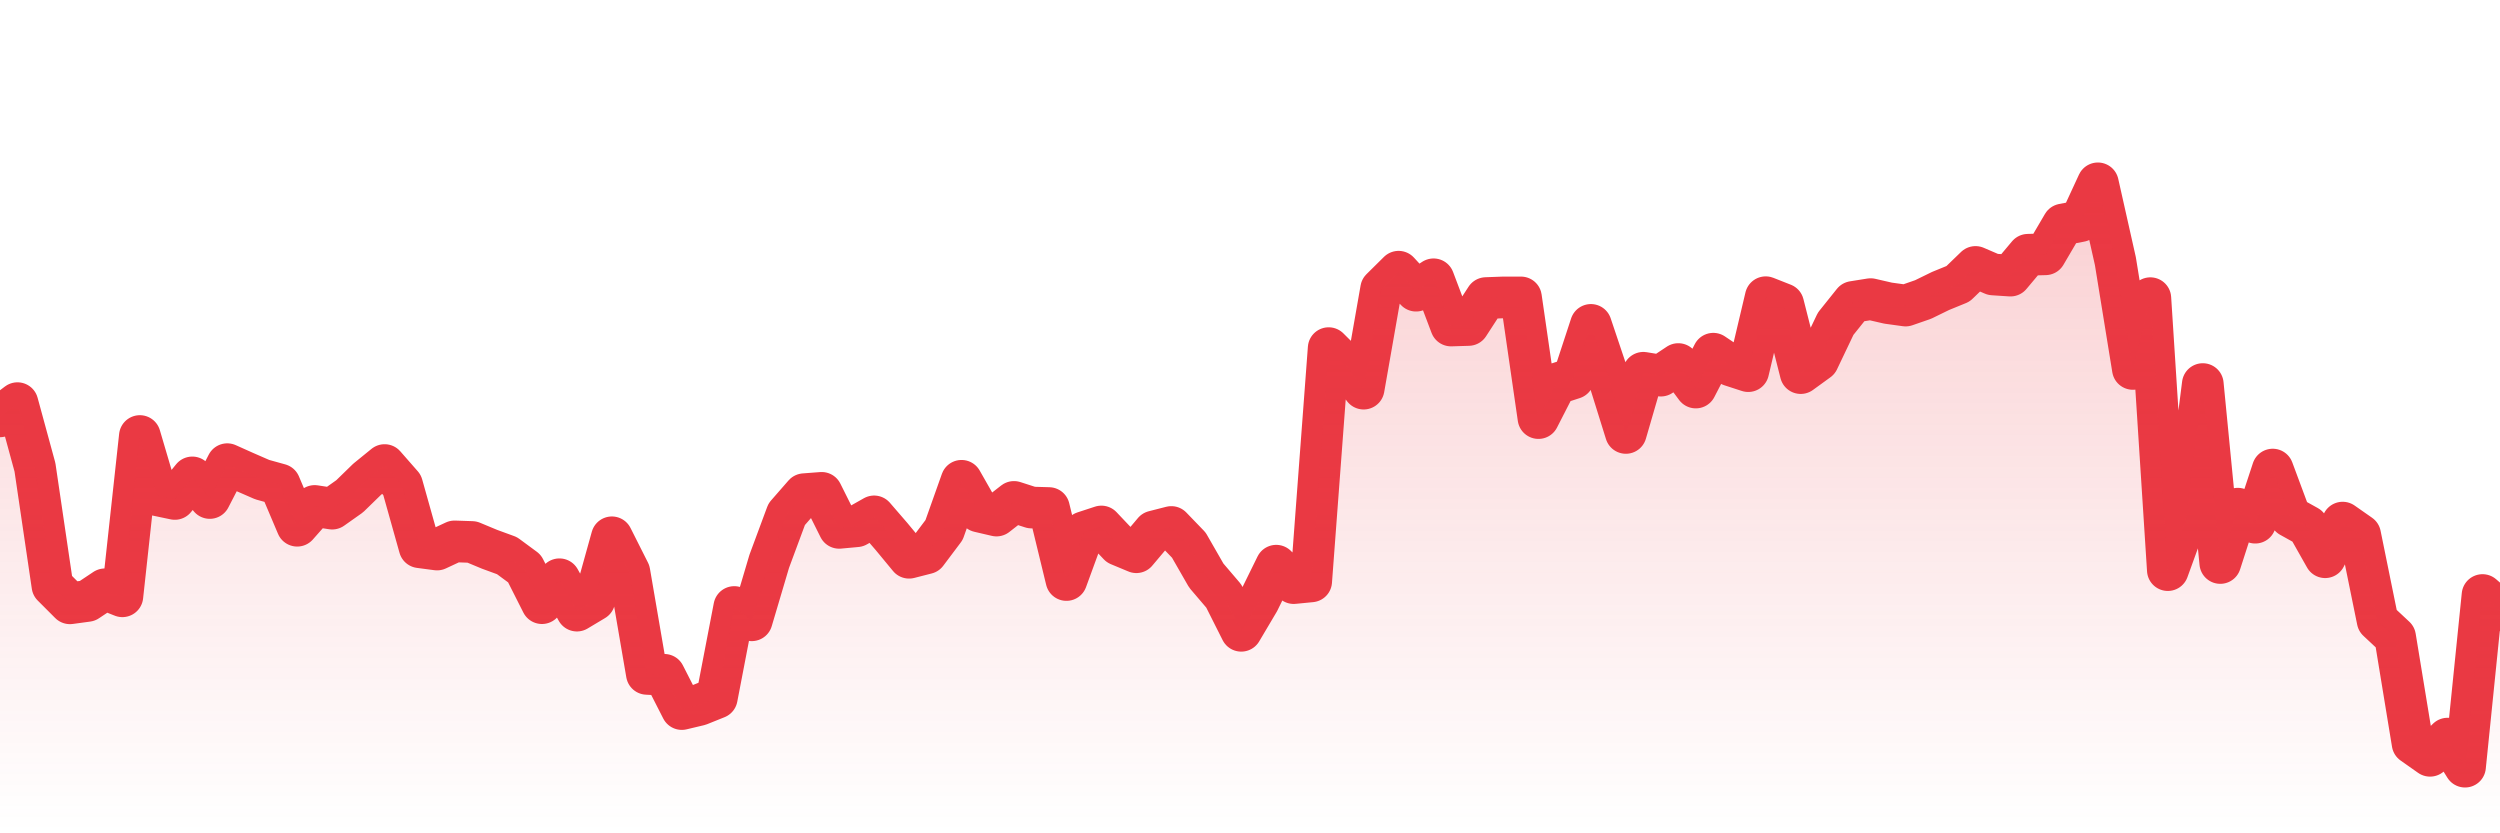 <svg xmlns="http://www.w3.org/2000/svg" viewBox="0 0 120 40" width="120" height="40">
    <defs>
      <linearGradient id="color_grad" x1="0%" x2="0%" y1="0%" y2="100%">
        <stop offset="0%" style="stop-color:#EA3943;stop-opacity:0.4;"></stop>
        <stop offset="100%" style="stop-color:#EA3943;stop-opacity:0.0;"></stop>
      </linearGradient>
    </defs>
    <g>
      <path stroke="#EA3943" stroke-width="2" stroke-linecap="round" stroke-linejoin="round" fill="none" d="M 0 19.986 L 0.839 19.351 L 1.678 22.429 L 2.517 28.118 L 3.357 28.959 L 4.196 28.845 L 5.035 28.286 L 5.874 28.622 L 6.713 20.929 L 7.552 23.773 L 8.392 23.95 L 9.231 22.915 L 10.07 23.904 L 10.909 22.28 L 11.748 22.656 L 12.587 23.022 L 13.427 23.255 L 14.266 25.235 L 15.105 24.286 L 15.944 24.415 L 16.783 23.822 L 17.622 23.005 L 18.462 22.322 L 19.301 23.28 L 20.14 26.267 L 20.979 26.378 L 21.818 25.987 L 22.657 26.015 L 23.497 26.365 L 24.336 26.672 L 25.175 27.291 L 26.014 28.952 L 26.853 27.804 L 27.692 29.31 L 28.531 28.808 L 29.371 25.79 L 30.21 27.456 L 31.049 32.346 L 31.888 32.391 L 32.727 34.035 L 33.566 33.835 L 34.406 33.497 L 35.245 29.136 L 36.084 29.774 L 36.923 26.944 L 37.762 24.682 L 38.601 23.721 L 39.441 23.657 L 40.28 25.337 L 41.119 25.26 L 41.958 24.786 L 42.797 25.757 L 43.636 26.772 L 44.476 26.557 L 45.315 25.441 L 46.154 23.078 L 46.993 24.551 L 47.832 24.747 L 48.671 24.092 L 49.51 24.362 L 50.35 24.386 L 51.189 27.841 L 52.028 25.546 L 52.867 25.271 L 53.706 26.157 L 54.545 26.507 L 55.385 25.51 L 56.224 25.295 L 57.063 26.165 L 57.902 27.627 L 58.741 28.61 L 59.58 30.278 L 60.42 28.86 L 61.259 27.153 L 62.098 27.989 L 62.937 27.907 L 63.776 16.71 L 64.615 17.545 L 65.455 18.655 L 66.294 13.872 L 67.133 13.042 L 67.972 13.953 L 68.811 13.406 L 69.65 15.625 L 70.49 15.599 L 71.329 14.307 L 72.168 14.276 L 73.007 14.276 L 73.846 20.068 L 74.685 18.429 L 75.524 18.156 L 76.364 15.595 L 77.203 18.091 L 78.042 20.781 L 78.881 17.893 L 79.72 18.031 L 80.559 17.474 L 81.399 18.602 L 82.238 16.978 L 83.077 17.542 L 83.916 17.815 L 84.755 14.266 L 85.594 14.597 L 86.434 17.909 L 87.273 17.3 L 88.112 15.54 L 88.951 14.492 L 89.79 14.358 L 90.629 14.551 L 91.469 14.667 L 92.308 14.376 L 93.147 13.966 L 93.986 13.623 L 94.825 12.813 L 95.664 13.174 L 96.503 13.229 L 97.343 12.228 L 98.182 12.206 L 99.021 10.775 L 99.86 10.615 L 100.699 8.8 L 101.538 12.534 L 102.378 17.709 L 103.217 14.312 L 104.056 27.366 L 104.895 25.056 L 105.734 18.435 L 106.573 27.024 L 107.413 24.416 L 108.252 25.089 L 109.091 22.539 L 109.93 24.795 L 110.769 25.261 L 111.608 26.747 L 112.448 25.085 L 113.287 25.672 L 114.126 29.79 L 114.965 30.574 L 115.804 35.687 L 116.643 36.278 L 117.483 35.453 L 118.322 36.8 L 119.161 28.561 L 120 29.291"></path>
      <path stroke="none" fill-opacity="0.6" fill="url(#color_grad)" d="M 0 40 L 0 19.986 L 0.839 19.351 L 1.678 22.429 L 2.517 28.118 L 3.357 28.959 L 4.196 28.845 L 5.035 28.286 L 5.874 28.622 L 6.713 20.929 L 7.552 23.773 L 8.392 23.95 L 9.231 22.915 L 10.07 23.904 L 10.909 22.28 L 11.748 22.656 L 12.587 23.022 L 13.427 23.255 L 14.266 25.235 L 15.105 24.286 L 15.944 24.415 L 16.783 23.822 L 17.622 23.005 L 18.462 22.322 L 19.301 23.28 L 20.14 26.267 L 20.979 26.378 L 21.818 25.987 L 22.657 26.015 L 23.497 26.365 L 24.336 26.672 L 25.175 27.291 L 26.014 28.952 L 26.853 27.804 L 27.692 29.31 L 28.531 28.808 L 29.371 25.79 L 30.21 27.456 L 31.049 32.346 L 31.888 32.391 L 32.727 34.035 L 33.566 33.835 L 34.406 33.497 L 35.245 29.136 L 36.084 29.774 L 36.923 26.944 L 37.762 24.682 L 38.601 23.721 L 39.441 23.657 L 40.28 25.337 L 41.119 25.26 L 41.958 24.786 L 42.797 25.757 L 43.636 26.772 L 44.476 26.557 L 45.315 25.441 L 46.154 23.078 L 46.993 24.551 L 47.832 24.747 L 48.671 24.092 L 49.51 24.362 L 50.35 24.386 L 51.189 27.841 L 52.028 25.546 L 52.867 25.271 L 53.706 26.157 L 54.545 26.507 L 55.385 25.51 L 56.224 25.295 L 57.063 26.165 L 57.902 27.627 L 58.741 28.61 L 59.58 30.278 L 60.42 28.86 L 61.259 27.153 L 62.098 27.989 L 62.937 27.907 L 63.776 16.71 L 64.615 17.545 L 65.455 18.655 L 66.294 13.872 L 67.133 13.042 L 67.972 13.953 L 68.811 13.406 L 69.65 15.625 L 70.49 15.599 L 71.329 14.307 L 72.168 14.276 L 73.007 14.276 L 73.846 20.068 L 74.685 18.429 L 75.524 18.156 L 76.364 15.595 L 77.203 18.091 L 78.042 20.781 L 78.881 17.893 L 79.72 18.031 L 80.559 17.474 L 81.399 18.602 L 82.238 16.978 L 83.077 17.542 L 83.916 17.815 L 84.755 14.266 L 85.594 14.597 L 86.434 17.909 L 87.273 17.3 L 88.112 15.54 L 88.951 14.492 L 89.79 14.358 L 90.629 14.551 L 91.469 14.667 L 92.308 14.376 L 93.147 13.966 L 93.986 13.623 L 94.825 12.813 L 95.664 13.174 L 96.503 13.229 L 97.343 12.228 L 98.182 12.206 L 99.021 10.775 L 99.86 10.615 L 100.699 8.8 L 101.538 12.534 L 102.378 17.709 L 103.217 14.312 L 104.056 27.366 L 104.895 25.056 L 105.734 18.435 L 106.573 27.024 L 107.413 24.416 L 108.252 25.089 L 109.091 22.539 L 109.93 24.795 L 110.769 25.261 L 111.608 26.747 L 112.448 25.085 L 113.287 25.672 L 114.126 29.79 L 114.965 30.574 L 115.804 35.687 L 116.643 36.278 L 117.483 35.453 L 118.322 36.8 L 119.161 28.561 L 120 29.291 L 120 40 Z"></path>
    </g>
  </svg>